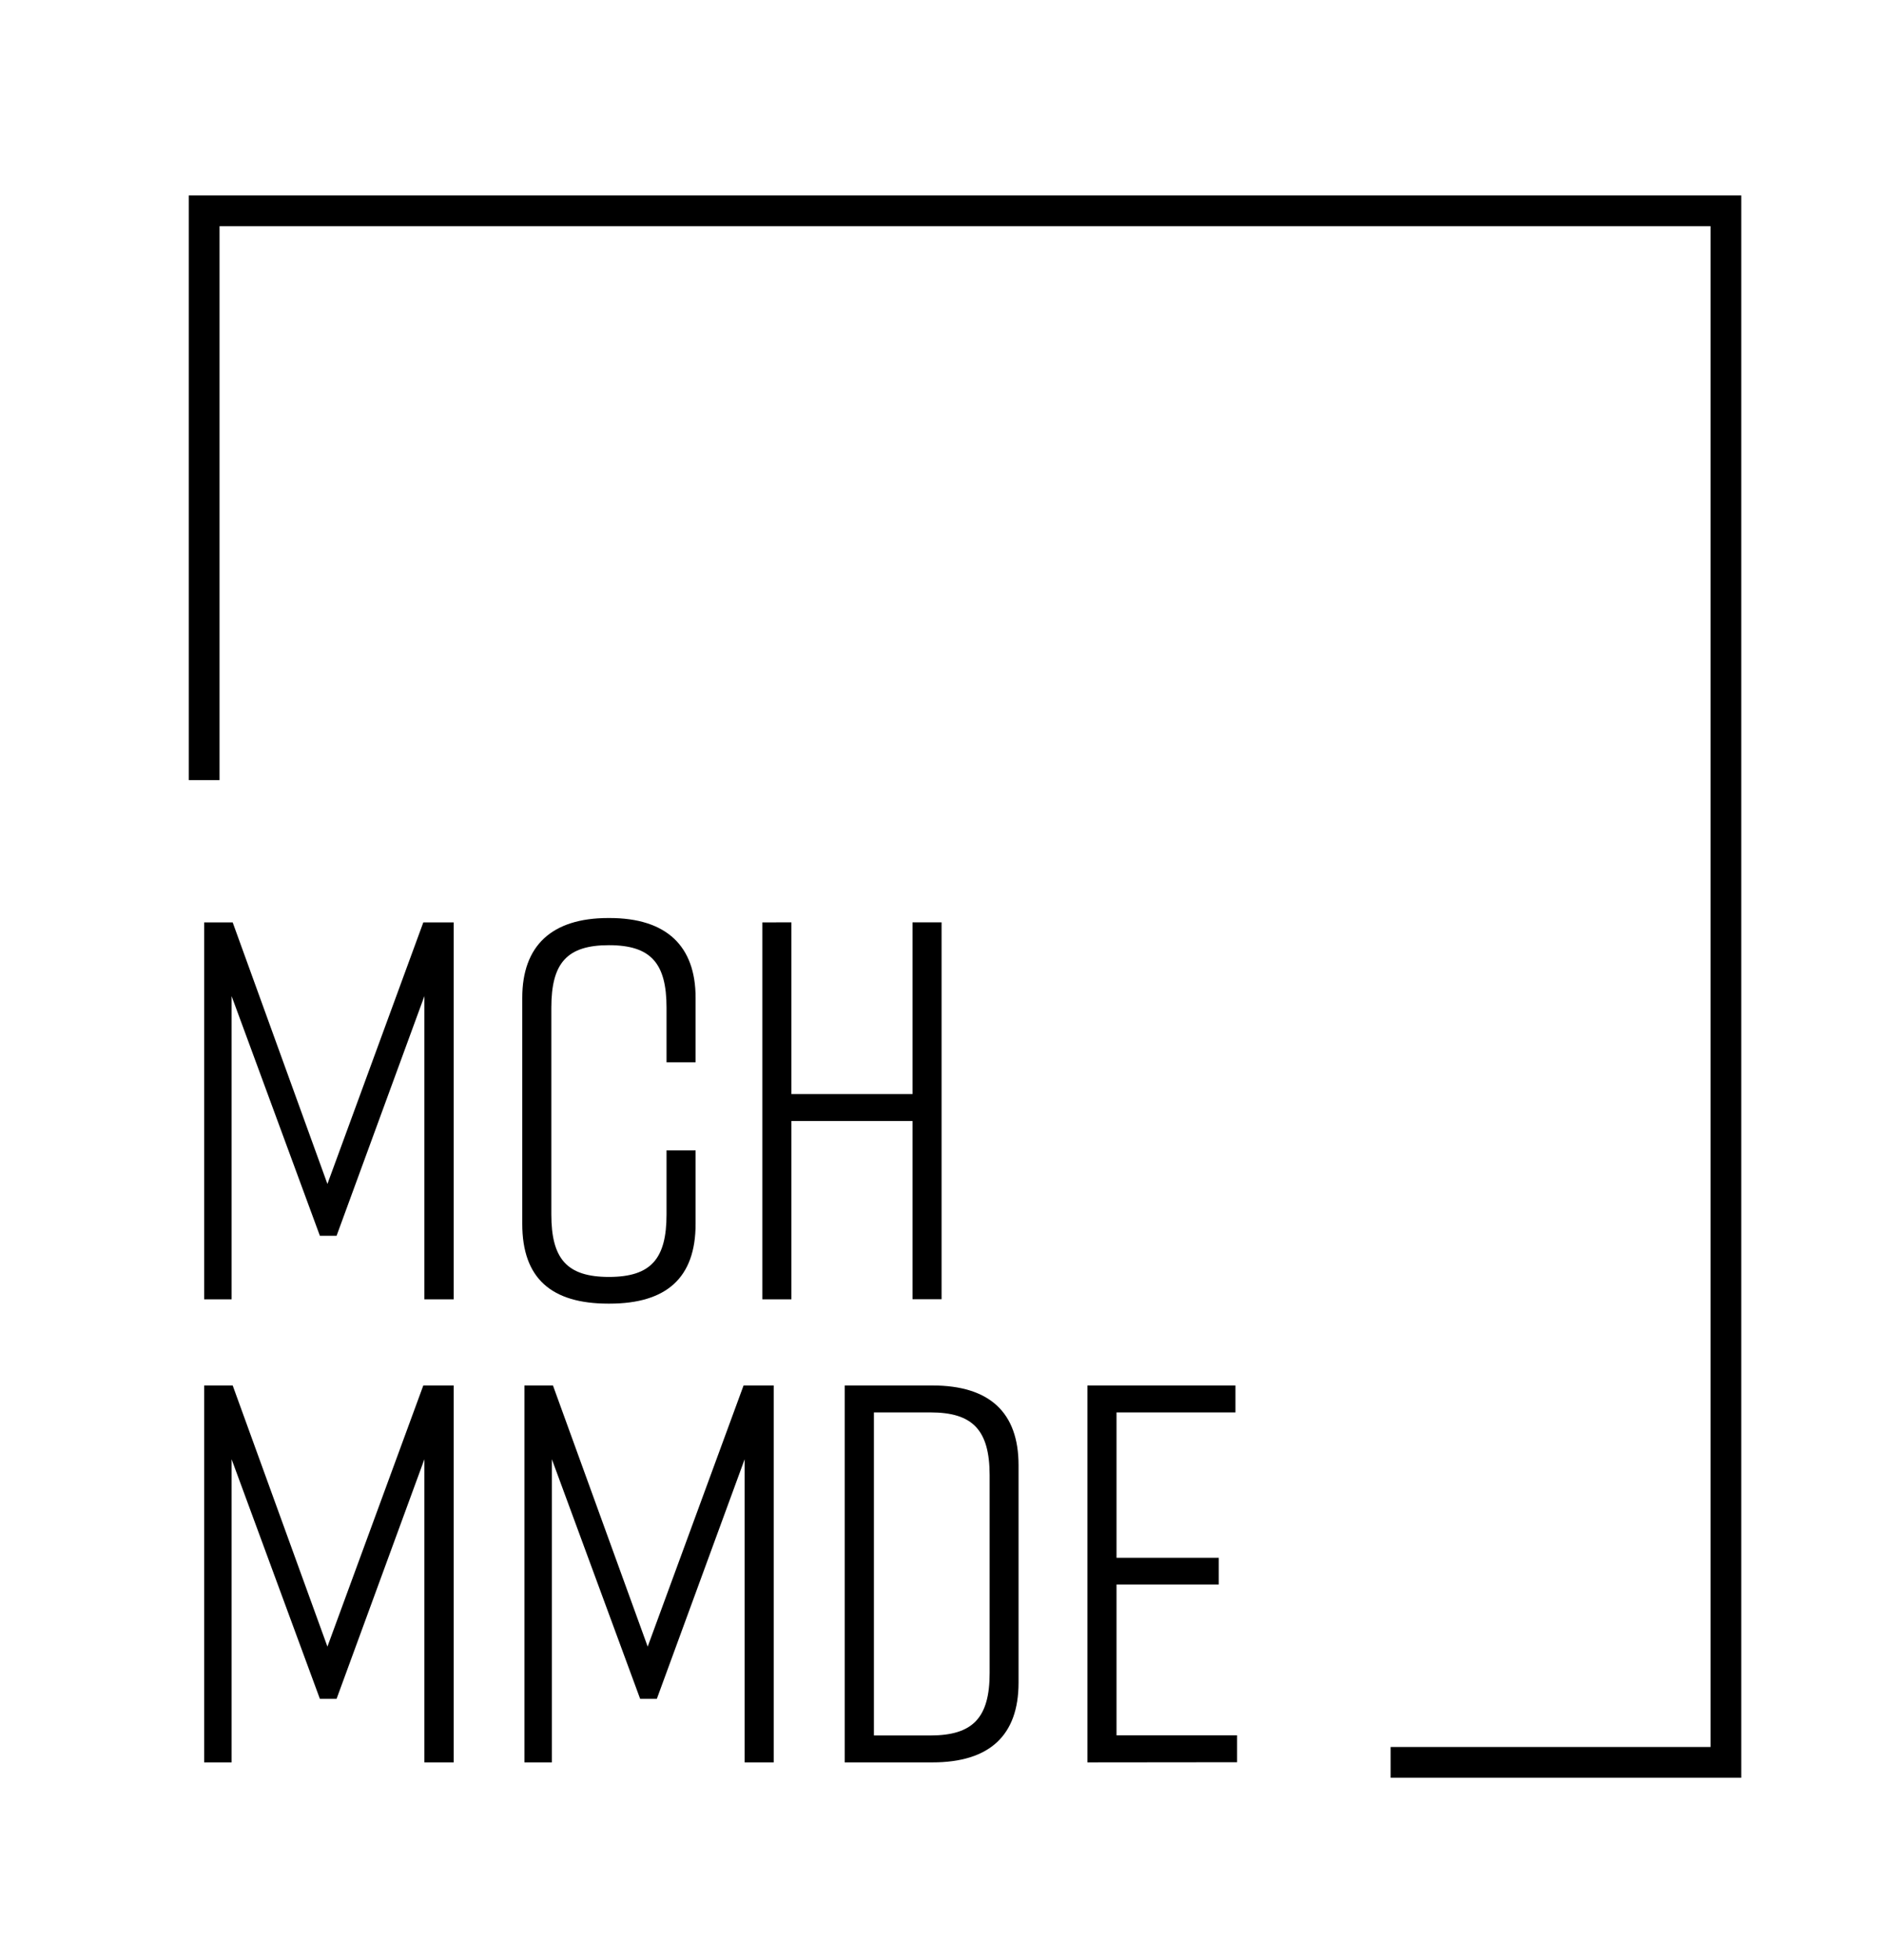 <svg id="Layer_1" data-name="Layer 1" xmlns="http://www.w3.org/2000/svg" width="86.43mm" height="89.89mm" viewBox="0 0 245.01 254.82"><defs><style>.cls-1{stroke:#000;stroke-miterlimit:10;stroke-width:3px;}</style></defs><title>logo_done</title><path d="M43.77,160.66H41.6L30.12,129.5v39.42H26.55v-49h3.71l12.32,34,12.47-34H59v49H55.19V129.5Z"/><path d="M90.46,159.12c0,7-3.78,10.36-11.2,10.36h-.14c-7.42,0-11.2-3.29-11.2-10.36V129.71c0-6.72,3.78-10.36,11.2-10.36h.14c7.42,0,11.2,3.64,11.2,10.36v8.4H86.68V131c0-5.74-2-8.12-7.49-8.12S71.7,125.23,71.7,131v26.89c0,5.74,2,8.12,7.49,8.12s7.49-2.38,7.49-8.12v-8.33h3.78Z"/><path d="M102.92,119.91v22.33h15.75V119.91h3.78v49h-3.78V145.74H102.92v23.18H99.14v-49Z"/><path d="M43.77,220.86H41.6L30.12,189.71v39.41H26.55v-49h3.71l12.32,33.95,12.47-33.95H59v49H55.19V189.71Z"/><path d="M85.42,220.86H83.25L71.77,189.71v39.41H68.2v-49h3.71l12.32,33.95L96.7,180.12h3.92v49H96.84V189.71Z"/><path d="M132.46,190.48v28.28c0,6.86-3.78,10.36-11.2,10.36H109.85v-49h11.41C128.68,180.12,132.46,183.62,132.46,190.48ZM121,183.62h-7.35v42H121c5.53,0,7.7-2.31,7.7-8.12V191.74C128.68,185.93,126.51,183.62,121,183.62Z"/><path d="M141.42,229.12v-49h19.25v3.5H145.2v18.9h13.3V206H145.2v19.6h15.68v3.5Z"/><polygon class="cls-1" points="224.95 229.62 182.35 229.62 182.35 228.62 223.95 228.62 223.95 27.91 27.05 27.91 27.05 99.92 26.05 99.92 26.05 26.91 224.95 26.91 224.95 229.62"/></svg>
